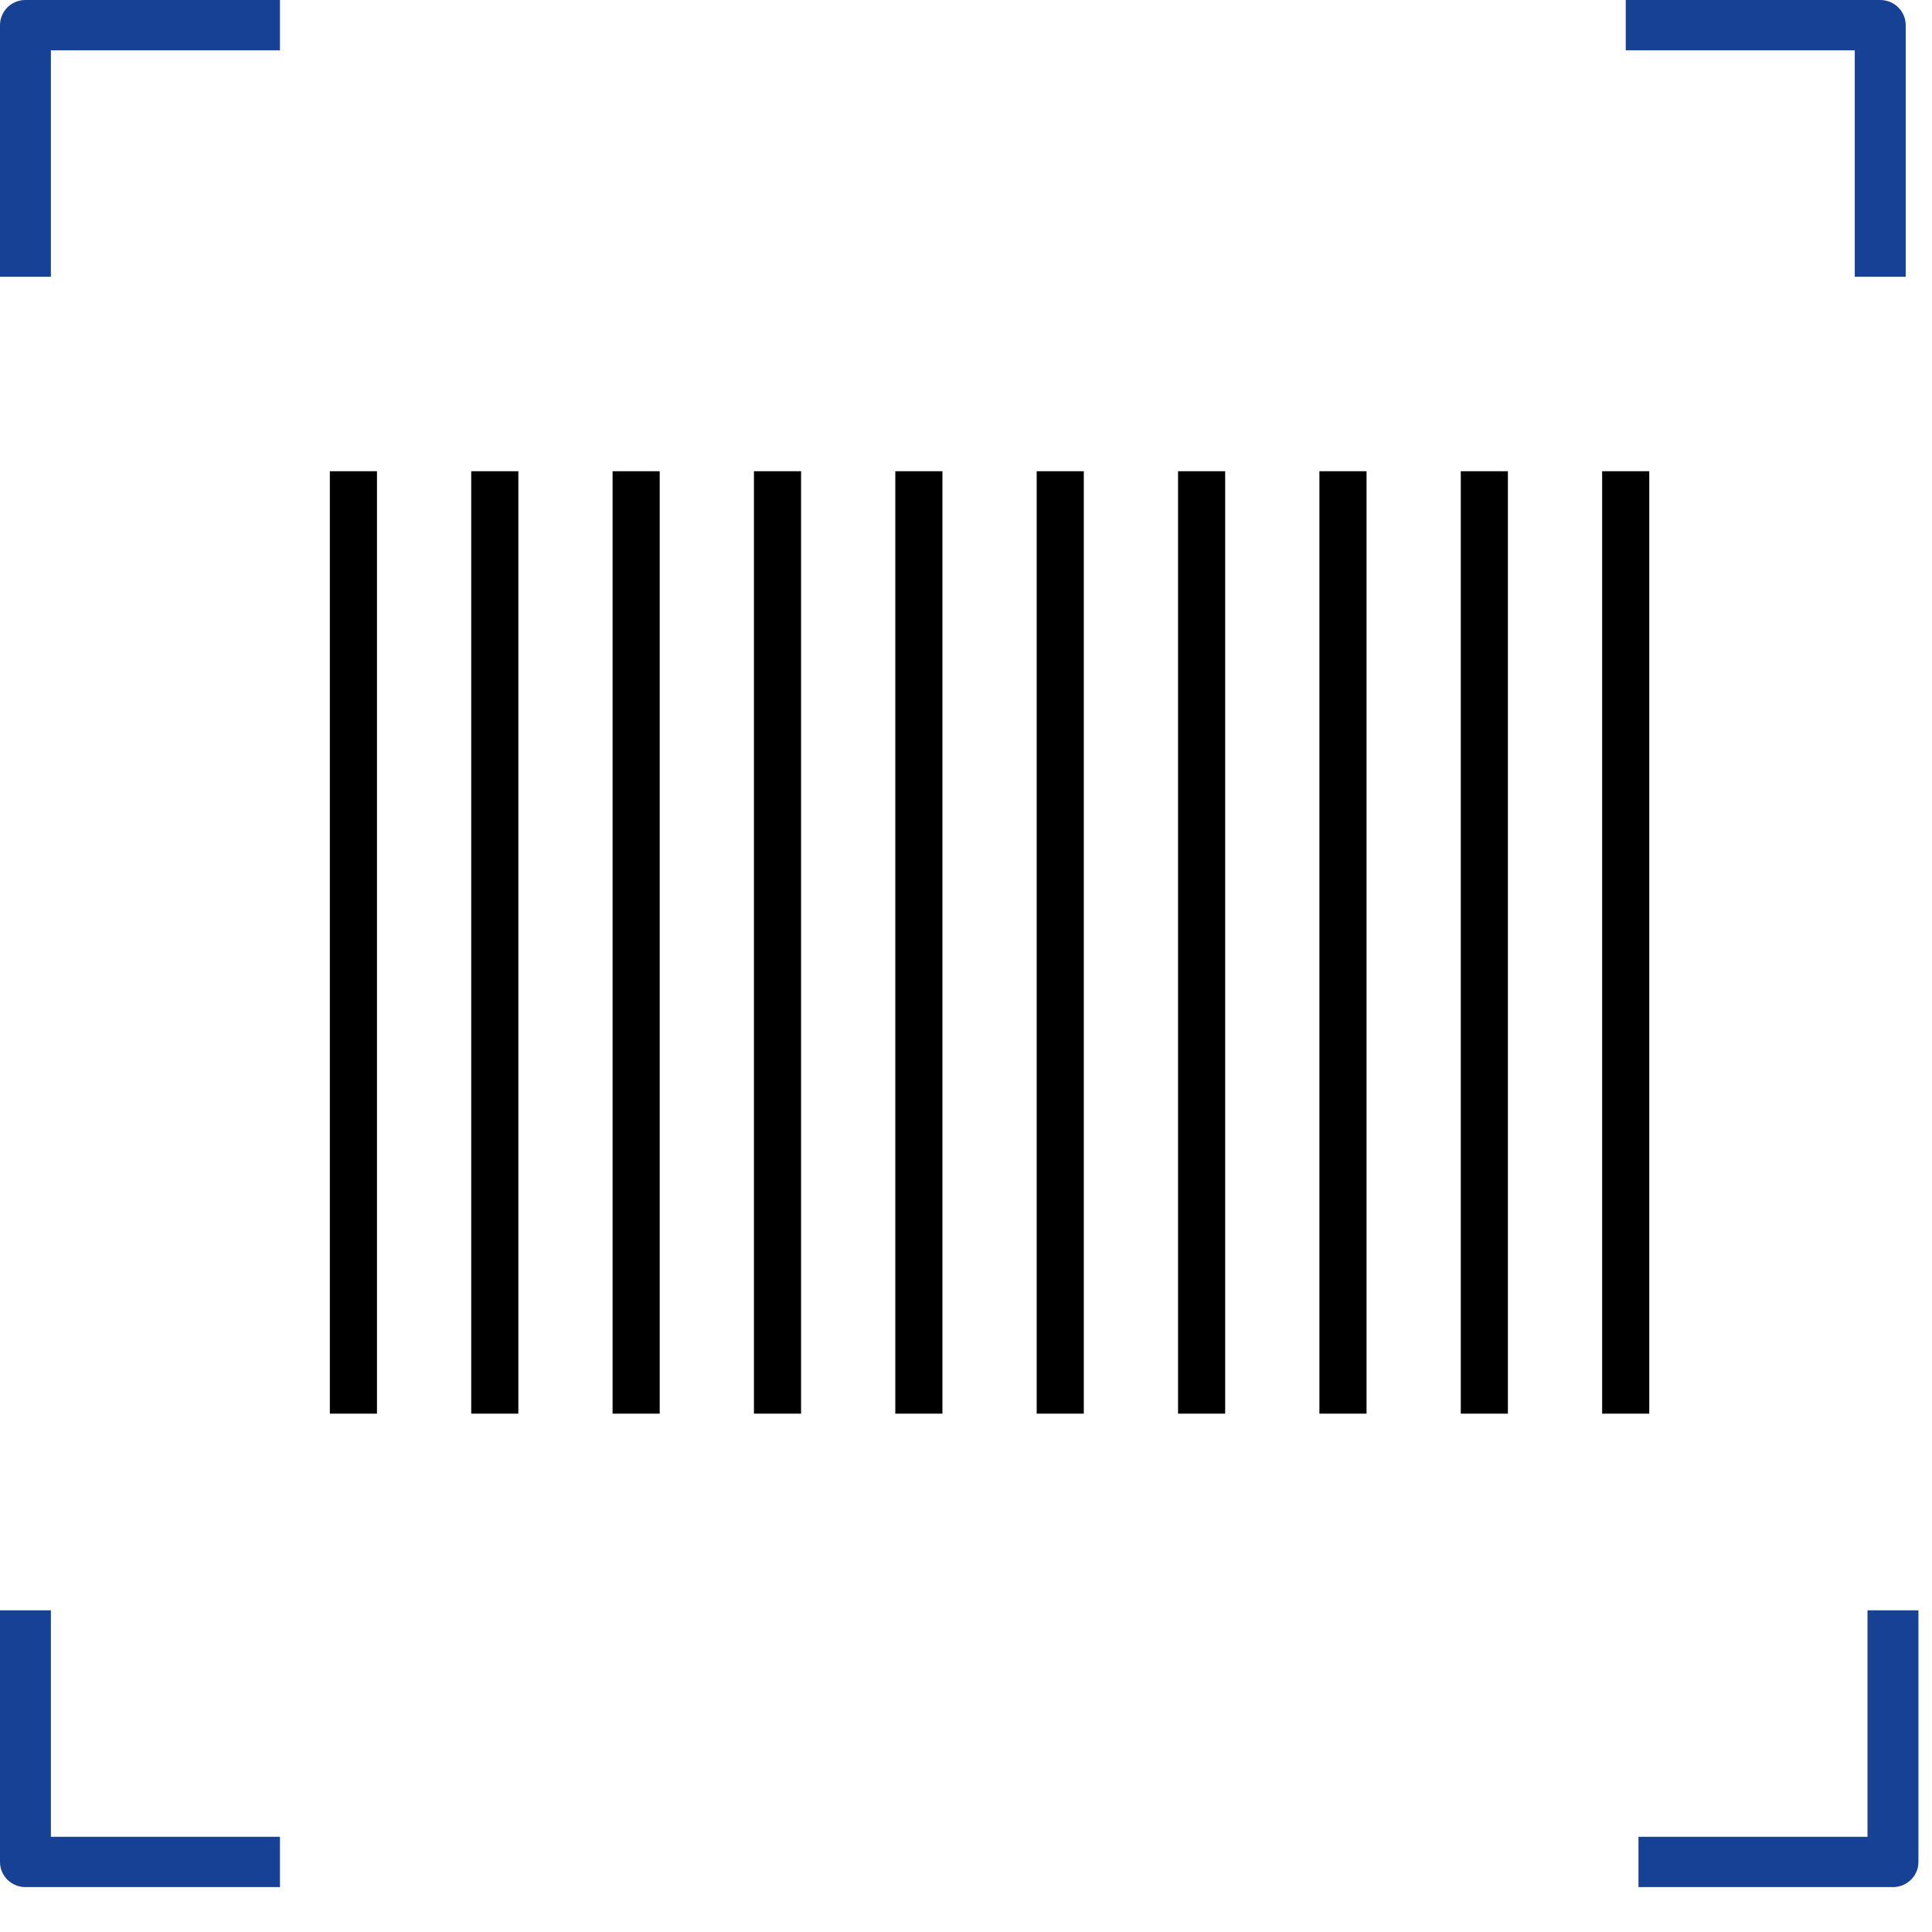 <?xml version="1.0" encoding="UTF-8"?>
<svg width="41px" height="41px" viewBox="0 0 41 41" version="1.1" xmlns="http://www.w3.org/2000/svg" xmlns:xlink="http://www.w3.org/1999/xlink">
    <!-- Generator: Sketch 55.2 (78181) - https://sketchapp.com -->
    <title>CODE BARRE</title>
    <desc>Created with Sketch.</desc>
    <g id="Page-1" stroke="none" stroke-width="1" fill="none" fill-rule="evenodd">
        <g id="Pixel-2-:-recherche" transform="translate(-352, -65)">
            <g id="CODE-BARRE" transform="translate(352, 65)">
                <path d="M39.361,5.873 L40.442,5.873 L40.442,0.534 C40.442,0.239 40.2,-1.55431223e-14 39.901,-1.55431223e-14 L34.501,-1.55431223e-14 L34.501,1.068 L39.361,1.068 L39.361,5.873 Z" id="Fill-11" fill="#164194"></path>
                <path d="M39.631,34.173 L39.631,38.979 L34.771,38.979 L34.771,40.047 L40.172,40.047 C40.47,40.047 40.712,39.808 40.712,39.513 L40.712,34.173 L39.631,34.173 Z" id="Fill-13" fill="#164194"></path>
                <path d="M1.08,1.068 L5.941,1.068 L5.941,-1.55431223e-14 L0.54,-1.55431223e-14 C0.241,-1.55431223e-14 -2.26485497e-14,0.239 -2.26485497e-14,0.534 L-2.26485497e-14,5.873 L1.08,5.873 L1.08,1.068 Z" id="Fill-16" fill="#164194"></path>
                <path d="M1.08,34.173 L-2.26485497e-14,34.173 L-2.26485497e-14,39.513 C-2.26485497e-14,39.808 0.241,40.047 0.54,40.047 L5.941,40.047 L5.941,38.979 L1.08,38.979 L1.08,34.173 Z" id="Fill-18" fill="#164194"></path>
                <rect id="Rectangle" fill="#000000" x="7" y="10" width="1" height="20"></rect>
                <rect id="Rectangle-Copy" fill="#000000" x="10" y="10" width="1" height="20"></rect>
                <rect id="Rectangle-Copy-2" fill="#000000" x="13" y="10" width="1" height="20"></rect>
                <rect id="Rectangle-Copy-3" fill="#000000" x="16" y="10" width="1" height="20"></rect>
                <rect id="Rectangle-Copy-4" fill="#000000" x="19" y="10" width="1" height="20"></rect>
                <rect id="Rectangle-Copy-5" fill="#000000" x="22" y="10" width="1" height="20"></rect>
                <rect id="Rectangle-Copy-6" fill="#000000" x="25" y="10" width="1" height="20"></rect>
                <rect id="Rectangle-Copy-7" fill="#000000" x="28" y="10" width="1" height="20"></rect>
                <rect id="Rectangle-Copy-8" fill="#000000" x="31" y="10" width="1" height="20"></rect>
                <rect id="Rectangle-Copy-9" fill="#000000" x="34" y="10" width="1" height="20"></rect>
            </g>
        </g>
    </g>
</svg>